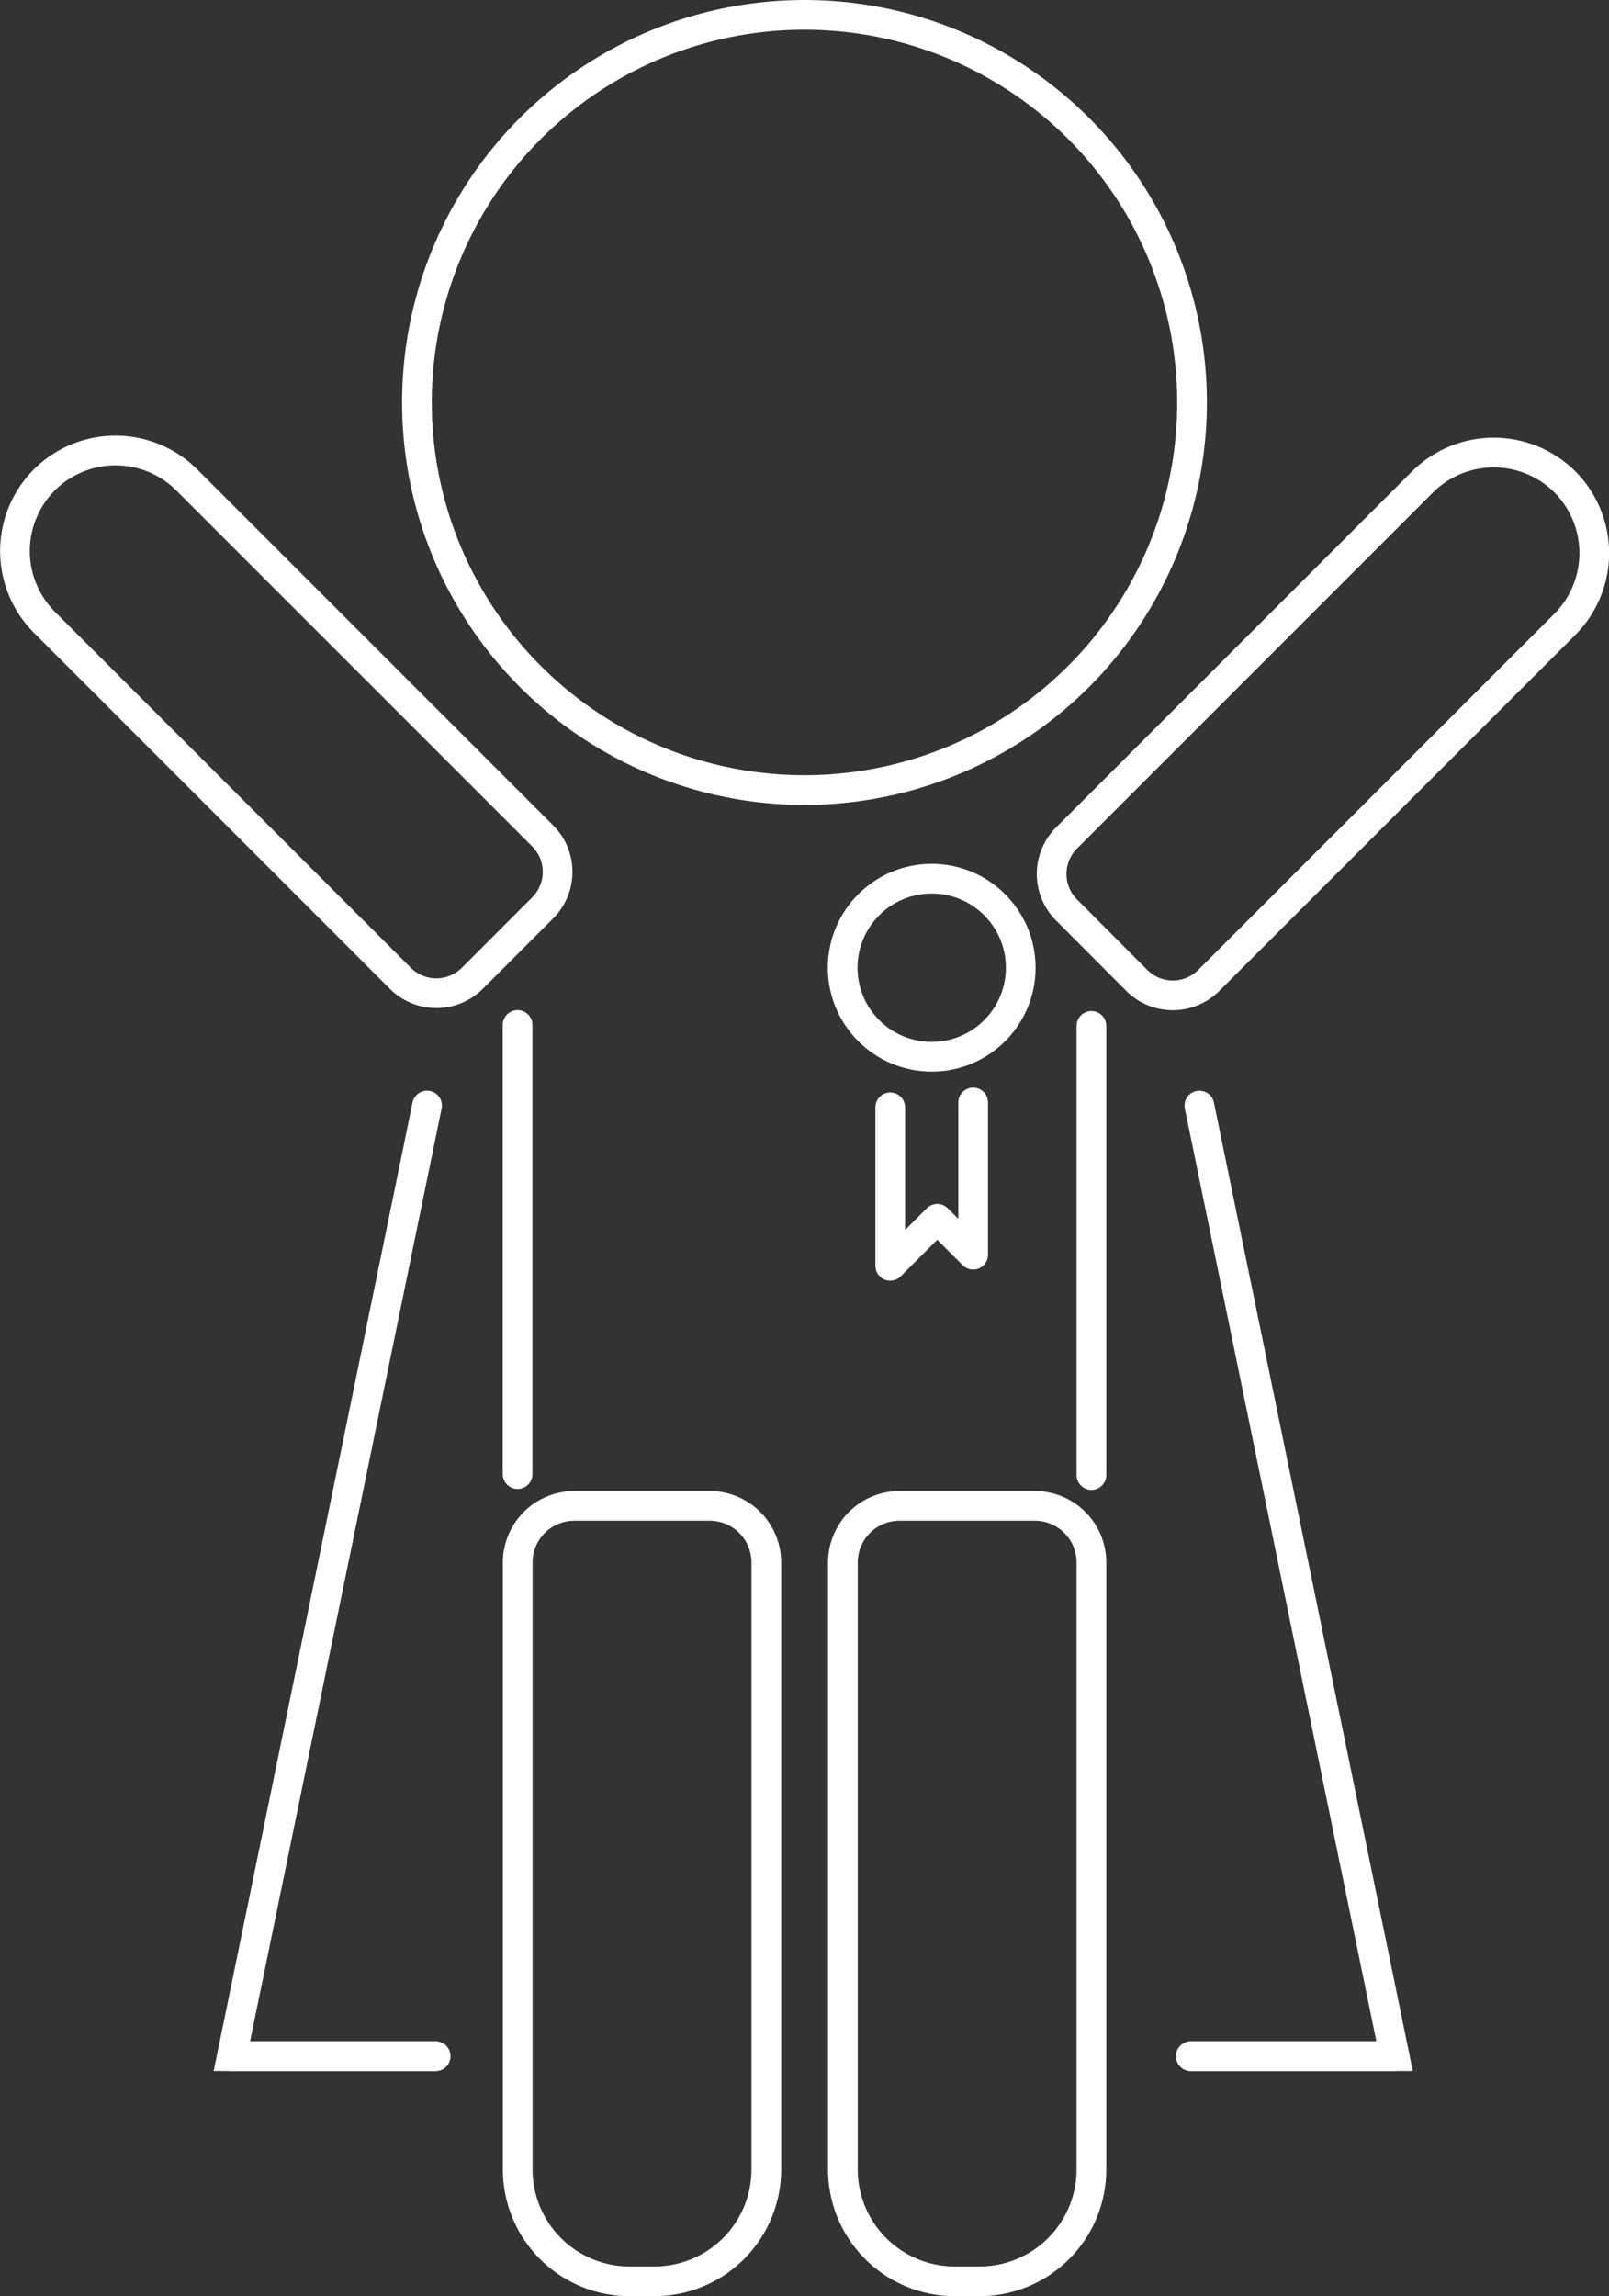 <svg xmlns="http://www.w3.org/2000/svg" viewBox="0 0 379.17 541"><rect x="0" y="0" width="379.17" height="541" fill="#333333" stroke="none"/><defs><style>.cls-1,.cls-2{fill:none;stroke:#fff;stroke-linecap:round;stroke-width:7px;}.cls-1{stroke-miterlimit:10;}.cls-2{stroke-linejoin:round;}</style></defs><g id="Layer_2" data-name="Layer 2"><g id="Layer_1-2" data-name="Layer 1"><circle class="cls-1" cx="189.58" cy="94.83" r="91.33"/><path class="cls-1" d="M251.3,214.38,267.87,231a12,12,0,0,0,17,0l83.91-83.9a23.8,23.8,0,0,0,0-33.55h0a23.79,23.79,0,0,0-33.55,0l-83.9,83.91A12,12,0,0,0,251.3,214.38Z"/><path class="cls-1" d="M135.31,354.83h31.94a13.34,13.34,0,0,1,13.34,13.34v143a26.37,26.37,0,0,1-26.37,26.37h-5.88A26.37,26.37,0,0,1,122,511.13v-143A13.34,13.34,0,0,1,135.31,354.83Z"/><path class="cls-1" d="M211.92,354.83h31.94a13.34,13.34,0,0,1,13.34,13.34v143a26.37,26.37,0,0,1-26.37,26.37H225a26.37,26.37,0,0,1-26.37-26.37v-143a13.34,13.34,0,0,1,13.34-13.34Z"/><path class="cls-1" d="M111.3,230.52l16.57-16.58a12,12,0,0,0,0-17L44,113.07a23.79,23.79,0,0,0-33.55,0h0a23.77,23.77,0,0,0,0,33.54l83.9,83.91A12,12,0,0,0,111.3,230.52Z"/><polyline class="cls-1" points="102.64 484.5 54.64 484.5 100.64 260.5"/><line class="cls-1" x1="54.64" y1="484.5" x2="102.64" y2="484.5"/><polyline class="cls-1" points="282.64 260.5 328.64 484.5 280.64 484.5"/><line class="cls-1" x1="328.64" y1="484.5" x2="280.64" y2="484.5"/><circle class="cls-1" cx="219.56" cy="228.02" r="20.98"/><polyline class="cls-2" points="209.79 260.92 209.79 298.26 220.87 287.18 229.33 295.64 229.33 259.77"/><line class="cls-1" x1="121.97" y1="347.34" x2="121.97" y2="241.51"/><line class="cls-1" x1="257.2" y1="347.56" x2="257.2" y2="241.73"/></g></g></svg>